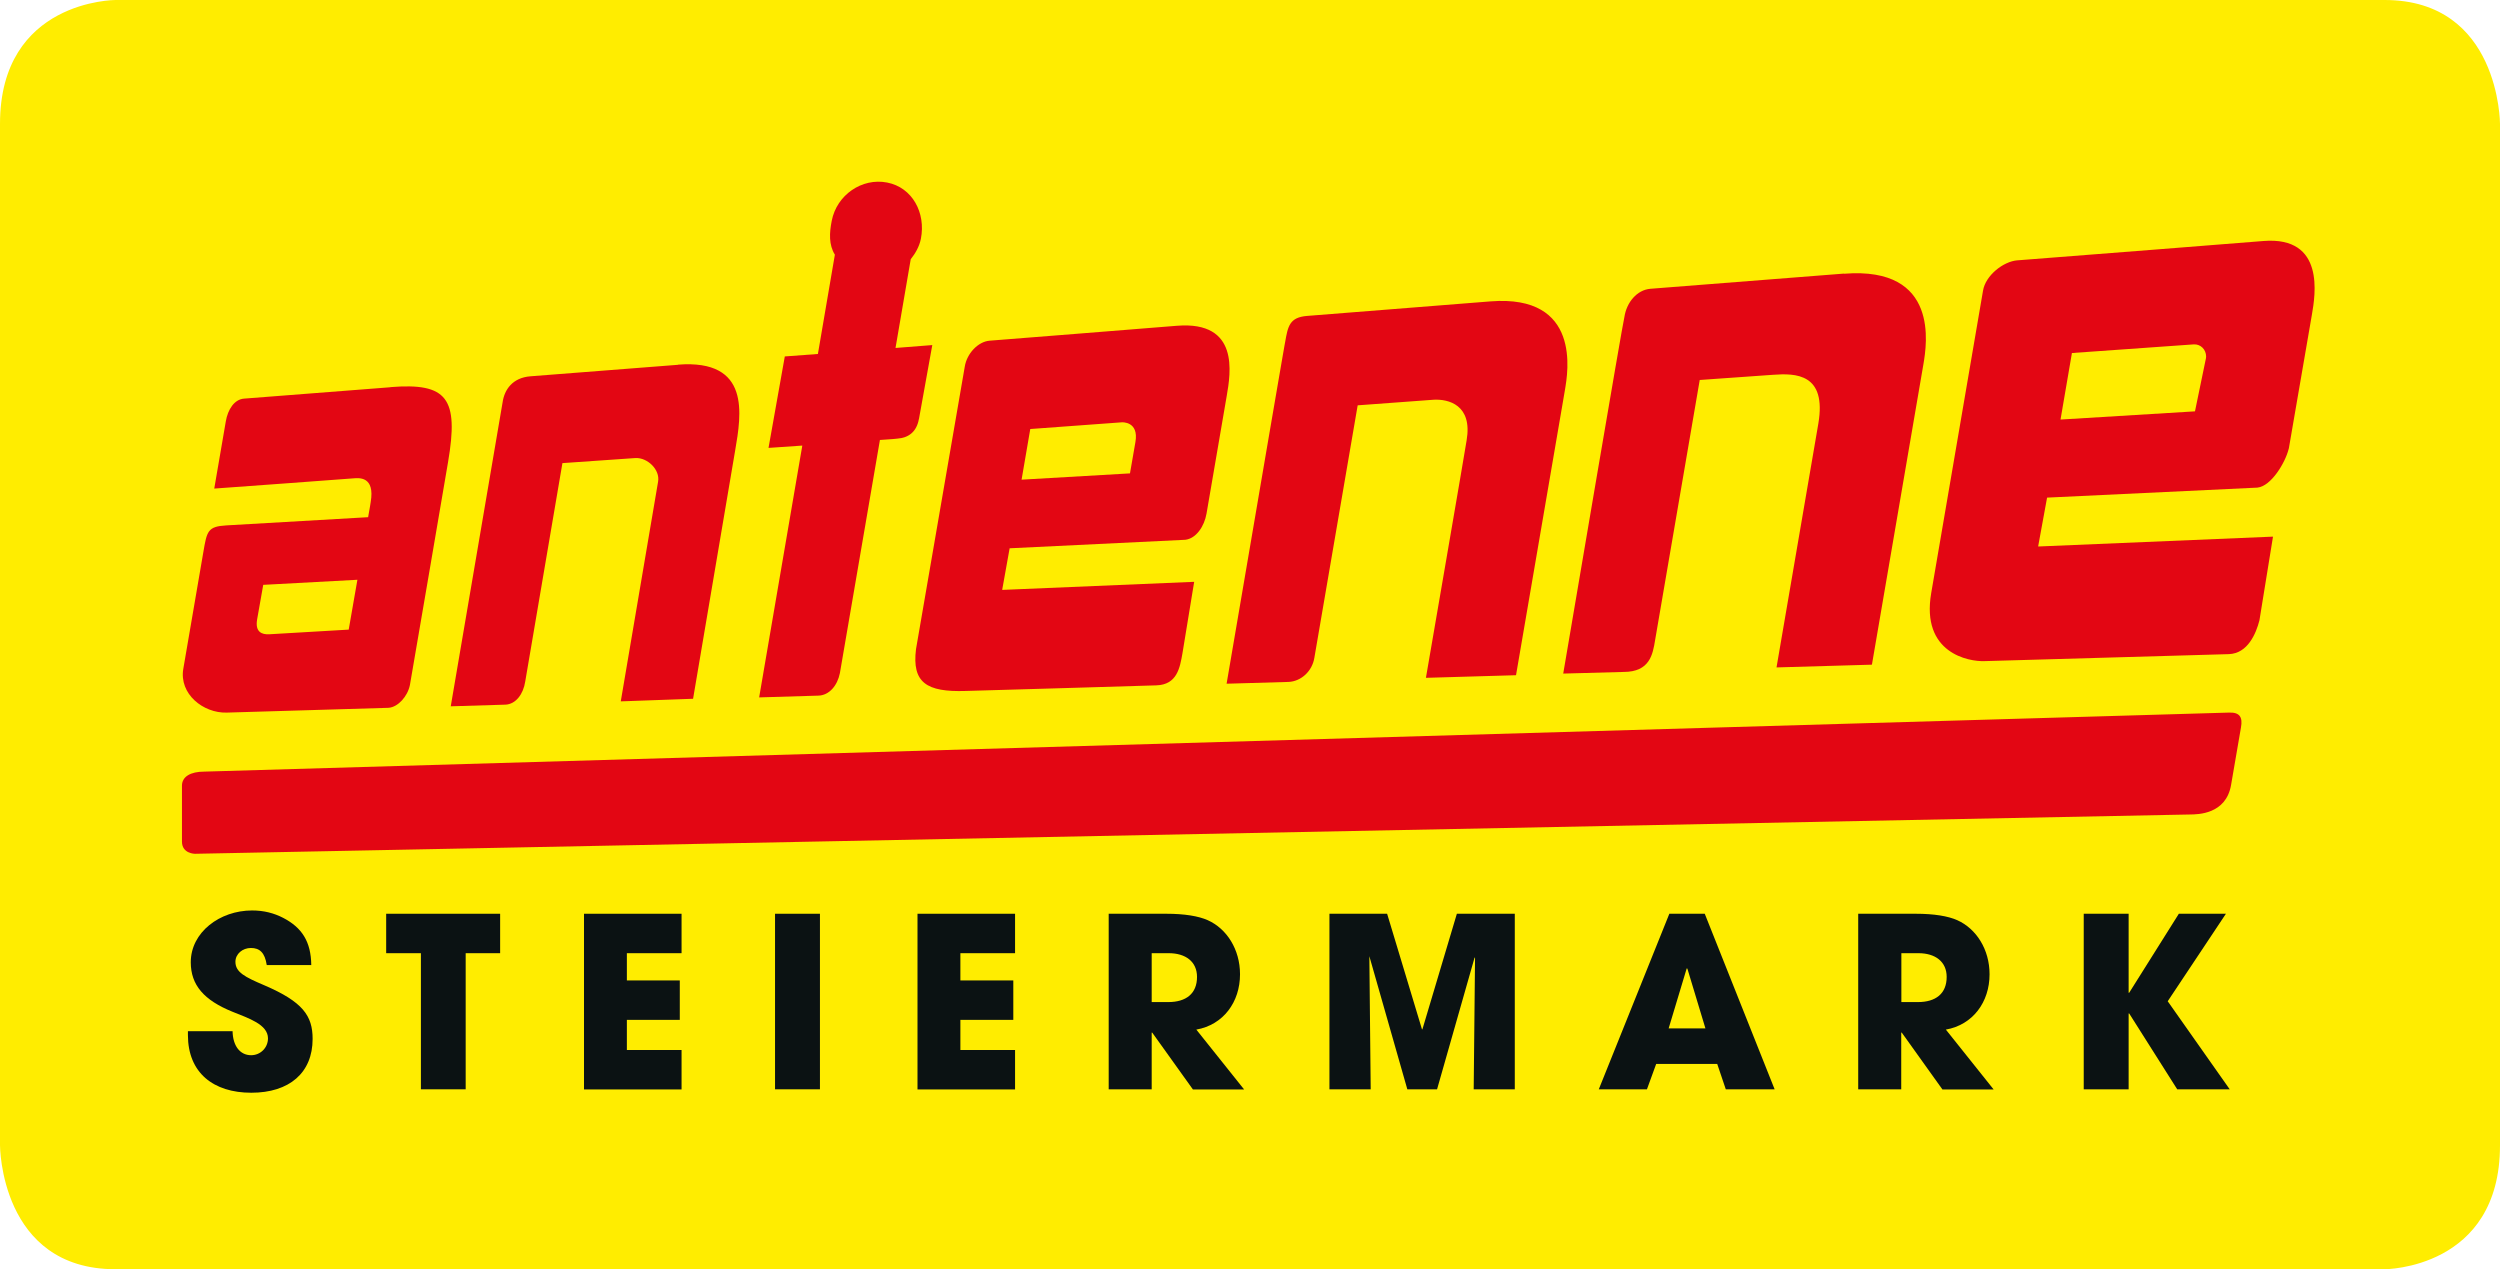 <svg width="130" height="66" viewBox="0 0 130 66" fill="none" xmlns="http://www.w3.org/2000/svg">
<g id="Antenne Logo" clip-path="url(#clip0_151_455)">
<g id="Ebene_1">
<path id="Vector" d="M6.004 0C6.004 0 0 0 0 6.444V59.556C0 59.556 0 66 6.004 66H123.996C123.996 66 130 66 130 59.556V6.444C130 6.444 130 0 123.996 0H6.004Z" fill="#FFED00"/>
</g>
<g id="Ebene_2">
<g id="Group">
<path id="Vector_2" d="M116.016 40.815C115.755 42.353 114.273 42.346 113.899 42.353L10.139 44.397C10.139 44.397 9.462 44.397 9.462 43.763V40.858C9.462 40.38 9.913 40.124 10.626 40.124L115.889 37.055C116.481 37.027 116.623 37.304 116.531 37.824L116.016 40.815Z" fill="#E30613"/>
<path id="Vector_3" d="M35.264 18.969C34.897 18.998 27.658 19.56 27.588 19.567C26.649 19.639 26.226 20.265 26.134 20.927L23.439 36.728C23.439 36.728 26.268 36.642 26.282 36.642C26.819 36.621 27.214 36.094 27.312 35.439L29.246 24.082L33.049 23.818C33.67 23.79 34.333 24.424 34.22 25.05C34.206 25.143 32.28 36.471 32.28 36.471L36.04 36.336C36.04 36.336 38.206 23.583 38.228 23.427C38.552 21.54 39.046 18.67 35.257 18.962" fill="#E30613"/>
<path id="Vector_4" d="M77.506 15.672C77.506 15.672 67.995 16.427 67.981 16.427C67.05 16.498 66.972 16.961 66.824 17.808C66.847 17.628 65.834 23.543 63.783 35.553L67.007 35.46C67.649 35.432 68.235 34.912 68.348 34.2L70.599 21.077L74.564 20.785C75.305 20.749 76.582 21.041 76.264 22.9C76.264 22.971 74.148 35.247 74.148 35.247L78.833 35.111C81.944 16.983 81.366 20.343 81.373 20.286C81.542 19.346 82.226 15.302 77.506 15.672Z" fill="#E30613"/>
<path id="Vector_5" d="M95.886 14.227C95.886 14.227 85.825 15.017 85.818 15.017C85.119 15.074 84.583 15.729 84.47 16.477C84.393 16.705 81.577 33.346 81.288 35.026C81.288 35.026 84.393 34.941 84.428 34.941C85.79 34.941 85.945 34.029 86.065 33.288L88.386 19.759L92.203 19.489C93.374 19.404 94.997 19.418 94.553 22.031L92.379 34.706L97.34 34.563C97.34 34.563 100 19.062 100.021 18.919C100.183 17.944 100.875 13.842 95.9 14.234" fill="#E30613"/>
<path id="Vector_6" d="M18.133 32.74L14.005 32.982C13.61 33.004 13.258 32.861 13.37 32.213L13.688 30.412L18.585 30.148L18.133 32.74ZM20.299 20.137C19.996 20.165 12.7 20.728 12.693 20.728C12.192 20.763 11.847 21.283 11.741 21.917L11.141 25.406C11.141 25.406 18.408 24.879 18.408 24.872C18.648 24.858 19.509 24.751 19.276 26.111C19.276 26.154 19.234 26.36 19.142 26.894C19.142 26.894 11.776 27.321 11.762 27.321C10.802 27.378 10.76 27.62 10.576 28.696C10.576 28.696 9.666 34.008 9.532 34.777C9.306 36.087 10.569 37.091 11.79 37.055C11.804 37.055 20.207 36.806 20.207 36.806C20.694 36.77 21.195 36.215 21.315 35.624C21.315 35.624 23.284 24.153 23.298 24.032C23.869 20.699 23.248 19.895 20.306 20.13" fill="#E30613"/>
<path id="Vector_7" d="M58.759 24.616L53.122 24.943L53.574 22.309L58.336 21.96C58.336 21.96 59.232 21.896 59.042 22.985C59.02 23.092 58.759 24.616 58.759 24.616ZM61.201 16.94C60.079 17.025 51.499 17.723 51.457 17.716C50.857 17.766 50.272 18.385 50.166 19.076C50.166 19.076 47.795 32.819 47.633 33.751C47.414 35.503 48.183 35.994 50.208 35.93C50.215 35.93 60.121 35.645 60.135 35.638C61.208 35.603 61.356 34.727 61.49 33.958C61.504 33.865 62.097 30.255 62.097 30.255L52.113 30.675C52.113 30.675 52.459 28.753 52.501 28.511C52.677 28.503 61.631 28.069 61.631 28.069C62.203 28.005 62.626 27.364 62.739 26.709C62.753 26.61 63.762 20.742 63.79 20.585C63.995 19.396 64.46 16.683 61.208 16.94" fill="#E30613"/>
<path id="Vector_8" d="M114.139 21.39L107.147 21.817L107.74 18.357L114.076 17.908C114.428 17.887 114.718 18.172 114.718 18.542C114.718 18.606 114.704 18.663 114.689 18.727L114.139 21.39ZM117.702 12.532C117.702 12.532 106.66 13.408 104.924 13.536C104.924 13.536 104.917 13.536 104.91 13.536C104.162 13.593 103.245 14.334 103.118 15.11C103.118 15.11 100.451 30.654 100.423 30.839C99.887 33.965 102.37 34.413 103.203 34.378C103.273 34.378 115.882 34.015 115.903 34.015C116.884 33.979 117.314 32.947 117.491 32.256L118.196 27.905L105.983 28.418C105.983 28.418 106.399 26.161 106.448 25.876C106.667 25.862 117.378 25.356 117.385 25.356C118.097 25.285 118.831 24.067 119.008 23.355C119.015 23.334 119.022 23.32 119.022 23.305C119.022 23.305 120.193 16.505 120.221 16.349C120.39 15.359 120.92 12.276 117.702 12.532Z" fill="#E30613"/>
<path id="Vector_9" d="M46.567 18.093L47.358 13.479C47.597 13.18 47.809 12.817 47.887 12.411C48.148 11.072 47.449 9.748 46.13 9.492C44.817 9.235 43.512 10.14 43.251 11.478C43.124 12.119 43.096 12.732 43.413 13.244L42.531 18.407L40.81 18.535L39.963 23.291C39.963 23.291 40.838 23.234 41.72 23.17L39.476 36.265C39.476 36.265 42.447 36.179 42.567 36.172C43.124 36.151 43.547 35.645 43.674 35.005C43.674 35.005 45.735 22.985 45.756 22.878C46.313 22.843 46.673 22.814 46.673 22.807C47.245 22.764 47.661 22.458 47.781 21.796C47.781 21.796 47.781 21.782 47.788 21.775L48.479 17.944L46.581 18.093H46.567Z" fill="#E30613"/>
</g>
<g id="Group_2">
<path id="Vector_10" d="M13.871 50.185C13.773 49.53 13.498 49.295 13.046 49.295C12.616 49.295 12.242 49.601 12.242 50.014C12.242 50.556 12.736 50.805 13.738 51.232C15.748 52.094 16.256 52.82 16.256 54.023C16.256 55.789 15.043 56.822 13.067 56.822C11.092 56.822 9.772 55.782 9.772 53.824V53.624H12.094C12.108 54.379 12.475 54.871 13.06 54.871C13.54 54.871 13.935 54.486 13.935 53.995C13.935 53.269 12.919 52.948 12.094 52.613C10.598 52.008 9.92 51.218 9.92 50.036C9.92 48.483 11.423 47.344 13.11 47.344C13.716 47.344 14.245 47.48 14.725 47.729C15.699 48.234 16.172 48.961 16.186 50.185H13.879H13.871Z" fill="#0B1213"/>
<path id="Vector_11" d="M21.887 56.644V49.566H20.081V47.515H26.007V49.566H24.215V56.644H21.88H21.887Z" fill="#0B1213"/>
<path id="Vector_12" d="M30.368 56.644V47.515H35.441V49.566H32.597V50.983H35.349V53.033H32.597V54.6H35.441V56.651H30.368V56.644Z" fill="#0B1213"/>
<path id="Vector_13" d="M40.302 56.644V47.515H42.637V56.644H40.302Z" fill="#0B1213"/>
<path id="Vector_14" d="M47.71 56.644V47.515H52.783V49.566H49.94V50.983H52.692V53.033H49.94V54.6H52.783V56.651H47.71V56.644Z" fill="#0B1213"/>
<path id="Vector_15" d="M62.026 56.644L59.916 53.696H59.888V56.644H57.652V47.515H60.643C61.596 47.515 62.322 47.636 62.802 47.85C63.79 48.291 64.481 49.367 64.481 50.662C64.481 52.108 63.614 53.29 62.209 53.539L64.693 56.651H62.026V56.644ZM60.749 52.108C61.673 52.108 62.245 51.673 62.245 50.798C62.245 50.007 61.652 49.566 60.777 49.566H59.888V52.108H60.756H60.749Z" fill="#0B1213"/>
<path id="Vector_16" d="M76.632 56.644L76.702 49.808L76.681 49.787L74.727 56.644H73.181L71.206 49.722L71.276 56.644H69.131V47.515H72.13L73.943 53.525H73.965L75.757 47.515H78.769V56.644H76.617H76.632Z" fill="#0B1213"/>
<path id="Vector_17" d="M89.741 56.644L89.296 55.326H86.121L85.641 56.644H83.137L86.806 47.515H88.647L92.281 56.644H89.748H89.741ZM87.744 50.37L87.709 50.356L86.77 53.475H88.682L87.744 50.37Z" fill="#0B1213"/>
<path id="Vector_18" d="M101.001 56.644L98.892 53.696H98.864V56.644H96.627V47.515H99.618C100.571 47.515 101.298 47.636 101.778 47.85C102.765 48.291 103.457 49.367 103.457 50.662C103.457 52.108 102.589 53.29 101.185 53.539L103.668 56.651H101.001V56.644ZM99.731 52.108C100.656 52.108 101.227 51.673 101.227 50.798C101.227 50.007 100.635 49.566 99.76 49.566H98.871V52.108H99.739H99.731Z" fill="#0B1213"/>
<path id="Vector_19" d="M113.215 56.644L110.717 52.699H110.689V56.644H108.354V47.515H110.689V51.624H110.717L113.3 47.515H115.748L112.721 52.065L115.945 56.644H113.215Z" fill="#0B1213"/>
</g>
</g>
</g>
<defs>
<clipPath id="clip0_151_455">
<rect width="130" height="66" fill="white"/>
</clipPath>
</defs>
</svg>

